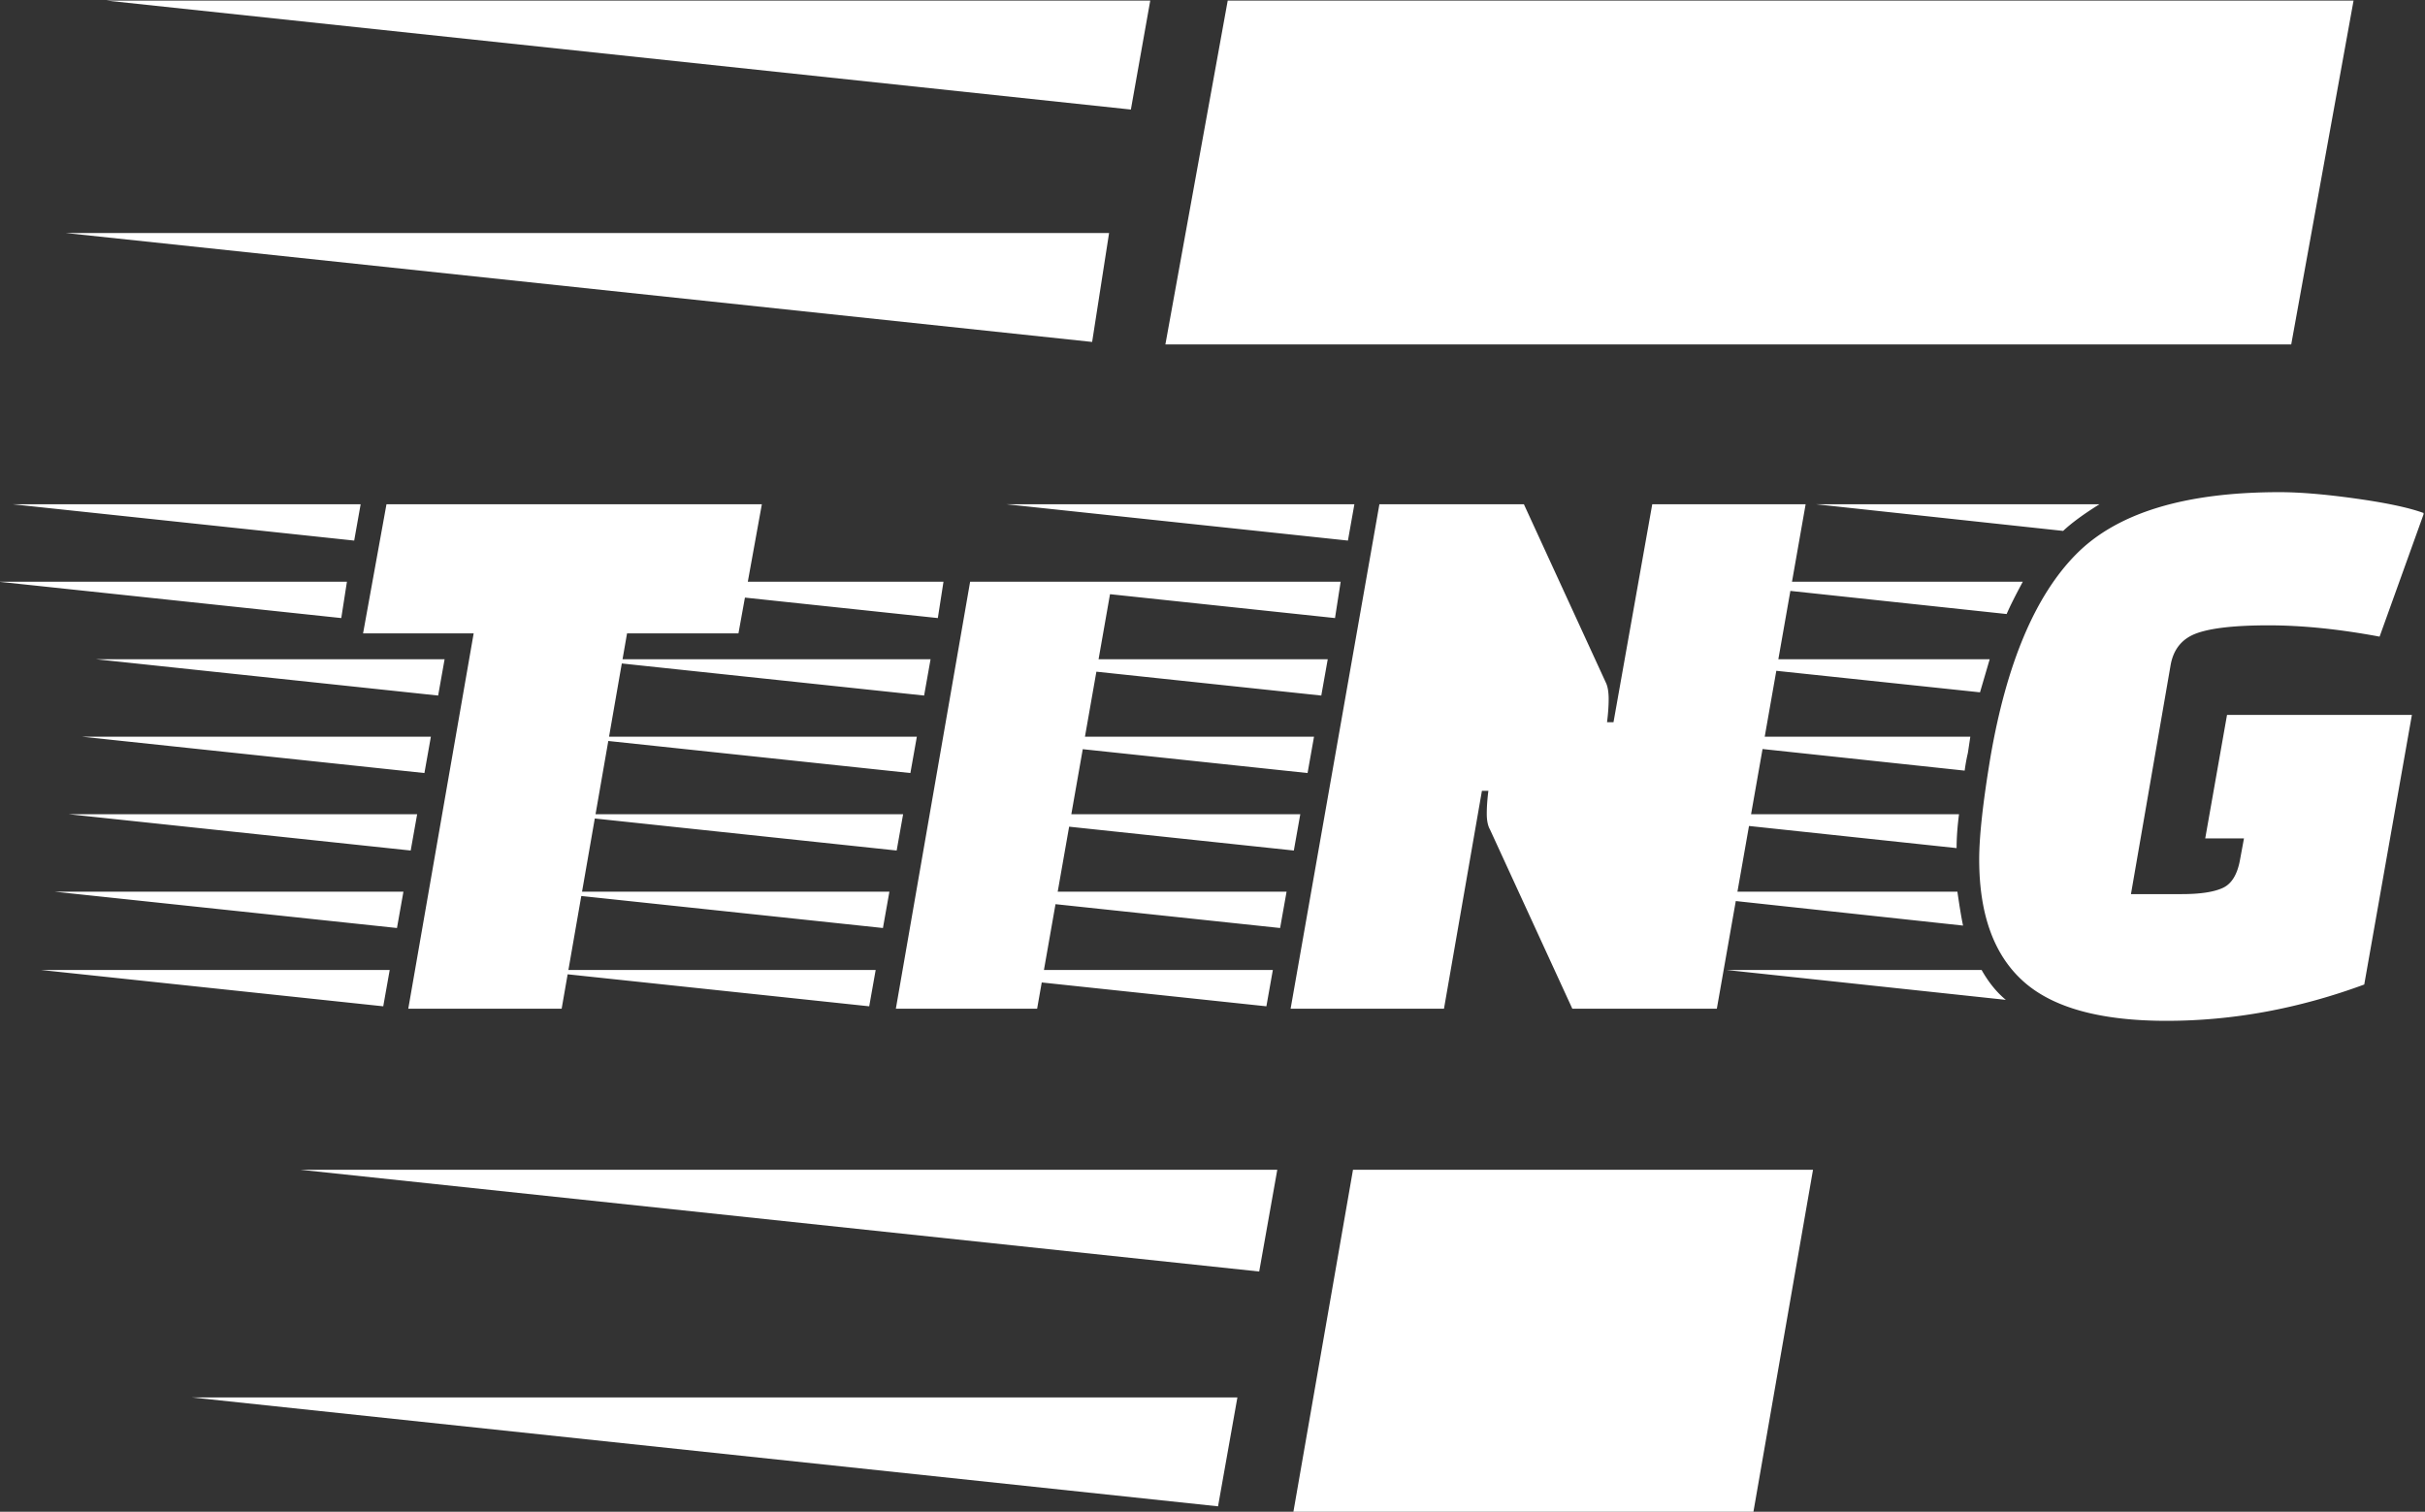 <svg xmlns="http://www.w3.org/2000/svg" viewBox="0 0 2000 1247"><rect x="0" y="0" width="2000" height="1247" fill="#333333" stroke="none"/><svg transform="translate(-1.212 .505)" viewBox="0 0 396 247"><path fill="#ffffff" d="m384.643 0-10.181 56.171H190.545L200.726 0zm-98.089 247.2h-75.149l9.785-56.171h75.149zm-84.246-18.985-3.164 17.798-167.7-17.798zm3.56-20.567L49.283 191.029h159.54zM181.346 37.97l-2.769 17.798-167.7-17.798zM188.07 0l-3.164 17.798L17.601 0z"/><svg viewBox="-9 -32 150.2 32.75"><path fill="#ffffff" d="m38.25-31.25-1.45 8h-6.9L25.85 0h-9.5l4.05-23.25h-6.85l1.45-8zM15.2-2.4l-.4 2.25L-6.4-2.4zm1.7-9.65-.4 2.25-21.2-2.25zm.85-4.8-.4 2.25-21.2-2.25zm.85-4.8-.4 2.25L-3-21.65zm-2.55 14.4L15.65-5l-21.2-2.25zm-3.5-19.2-.35 2.25L-9-26.45zm.85-4.8L13-29l-21.15-2.25zM55.3 0h-8.75l4.6-26.45h8.8zm-10-2.4-.4 2.25L23.7-2.4zm1.7-9.65-.4 2.25-21.2-2.25zm.85-4.8-.4 2.25-21.2-2.25zm.85-4.8-.4 2.25-21.2-2.25zm.8-4.8-.35 2.25-21.2-2.25zm-3.35 19.2L45.75-5l-21.2-2.25zM88.45 0l-5.1-11.1c-.133-.233-.2-.56-.2-.98 0-.413.033-.887.1-1.42h-.4L80.5 0H71l5.5-31.25h8.95l5.1 11.1c.1.233.15.557.15.97 0 .42-.033.897-.1 1.43h.4l2.4-13.5h9.5L97.4 0zM69.9-2.4l-.4 2.25L48.3-2.4zm1.7-9.65-.4 2.25L50-12.05zm.85-4.8-.4 2.25-21.2-2.25zm.85-4.8-.4 2.25-21.2-2.25zm.8-4.8-.35 2.25-21.2-2.25zm-3.35 19.2L70.35-5l-21.2-2.25zm4.2-24-.4 2.25-21.15-2.25zm65.5 13.05L137.5-1.5C133.433 0 129.35.75 125.25.75s-7.057-.817-8.87-2.45c-1.82-1.633-2.73-4.15-2.73-7.55 0-1.433.233-3.55.7-6.35 1-5.8 2.767-9.983 5.3-12.55s6.733-3.85 12.6-3.85c1.267 0 2.85.133 4.75.4s3.3.567 4.2.9l-2.75 7.65c-2.5-.467-4.79-.7-6.87-.7-2.087 0-3.58.167-4.48.5-.9.333-1.433 1-1.6 2L123.05-7.1h3.15c1.133 0 1.977-.127 2.53-.38.547-.247.903-.82 1.07-1.72l.25-1.35h-2.4L129-18.2zm-27.35 1.35-.15 1a11.45 11.45 0 0 0-.2 1.1l-19.65-2.1zm-20.55 4.8h19.85c-.1.767-.15 1.467-.15 2.1zm1.75-9.6h20l-.6 2.05zm-1.1 14.4h19.1c.133.933.25 1.633.35 2.1zm3.45-19.2h19.7c-.467.867-.8 1.533-1 2zM98-2.4h15.8c.433.767.933 1.383 1.5 1.85zm5.55-28.85h17.55c-.967.6-1.717 1.15-2.25 1.65z"/></svg></svg></svg>